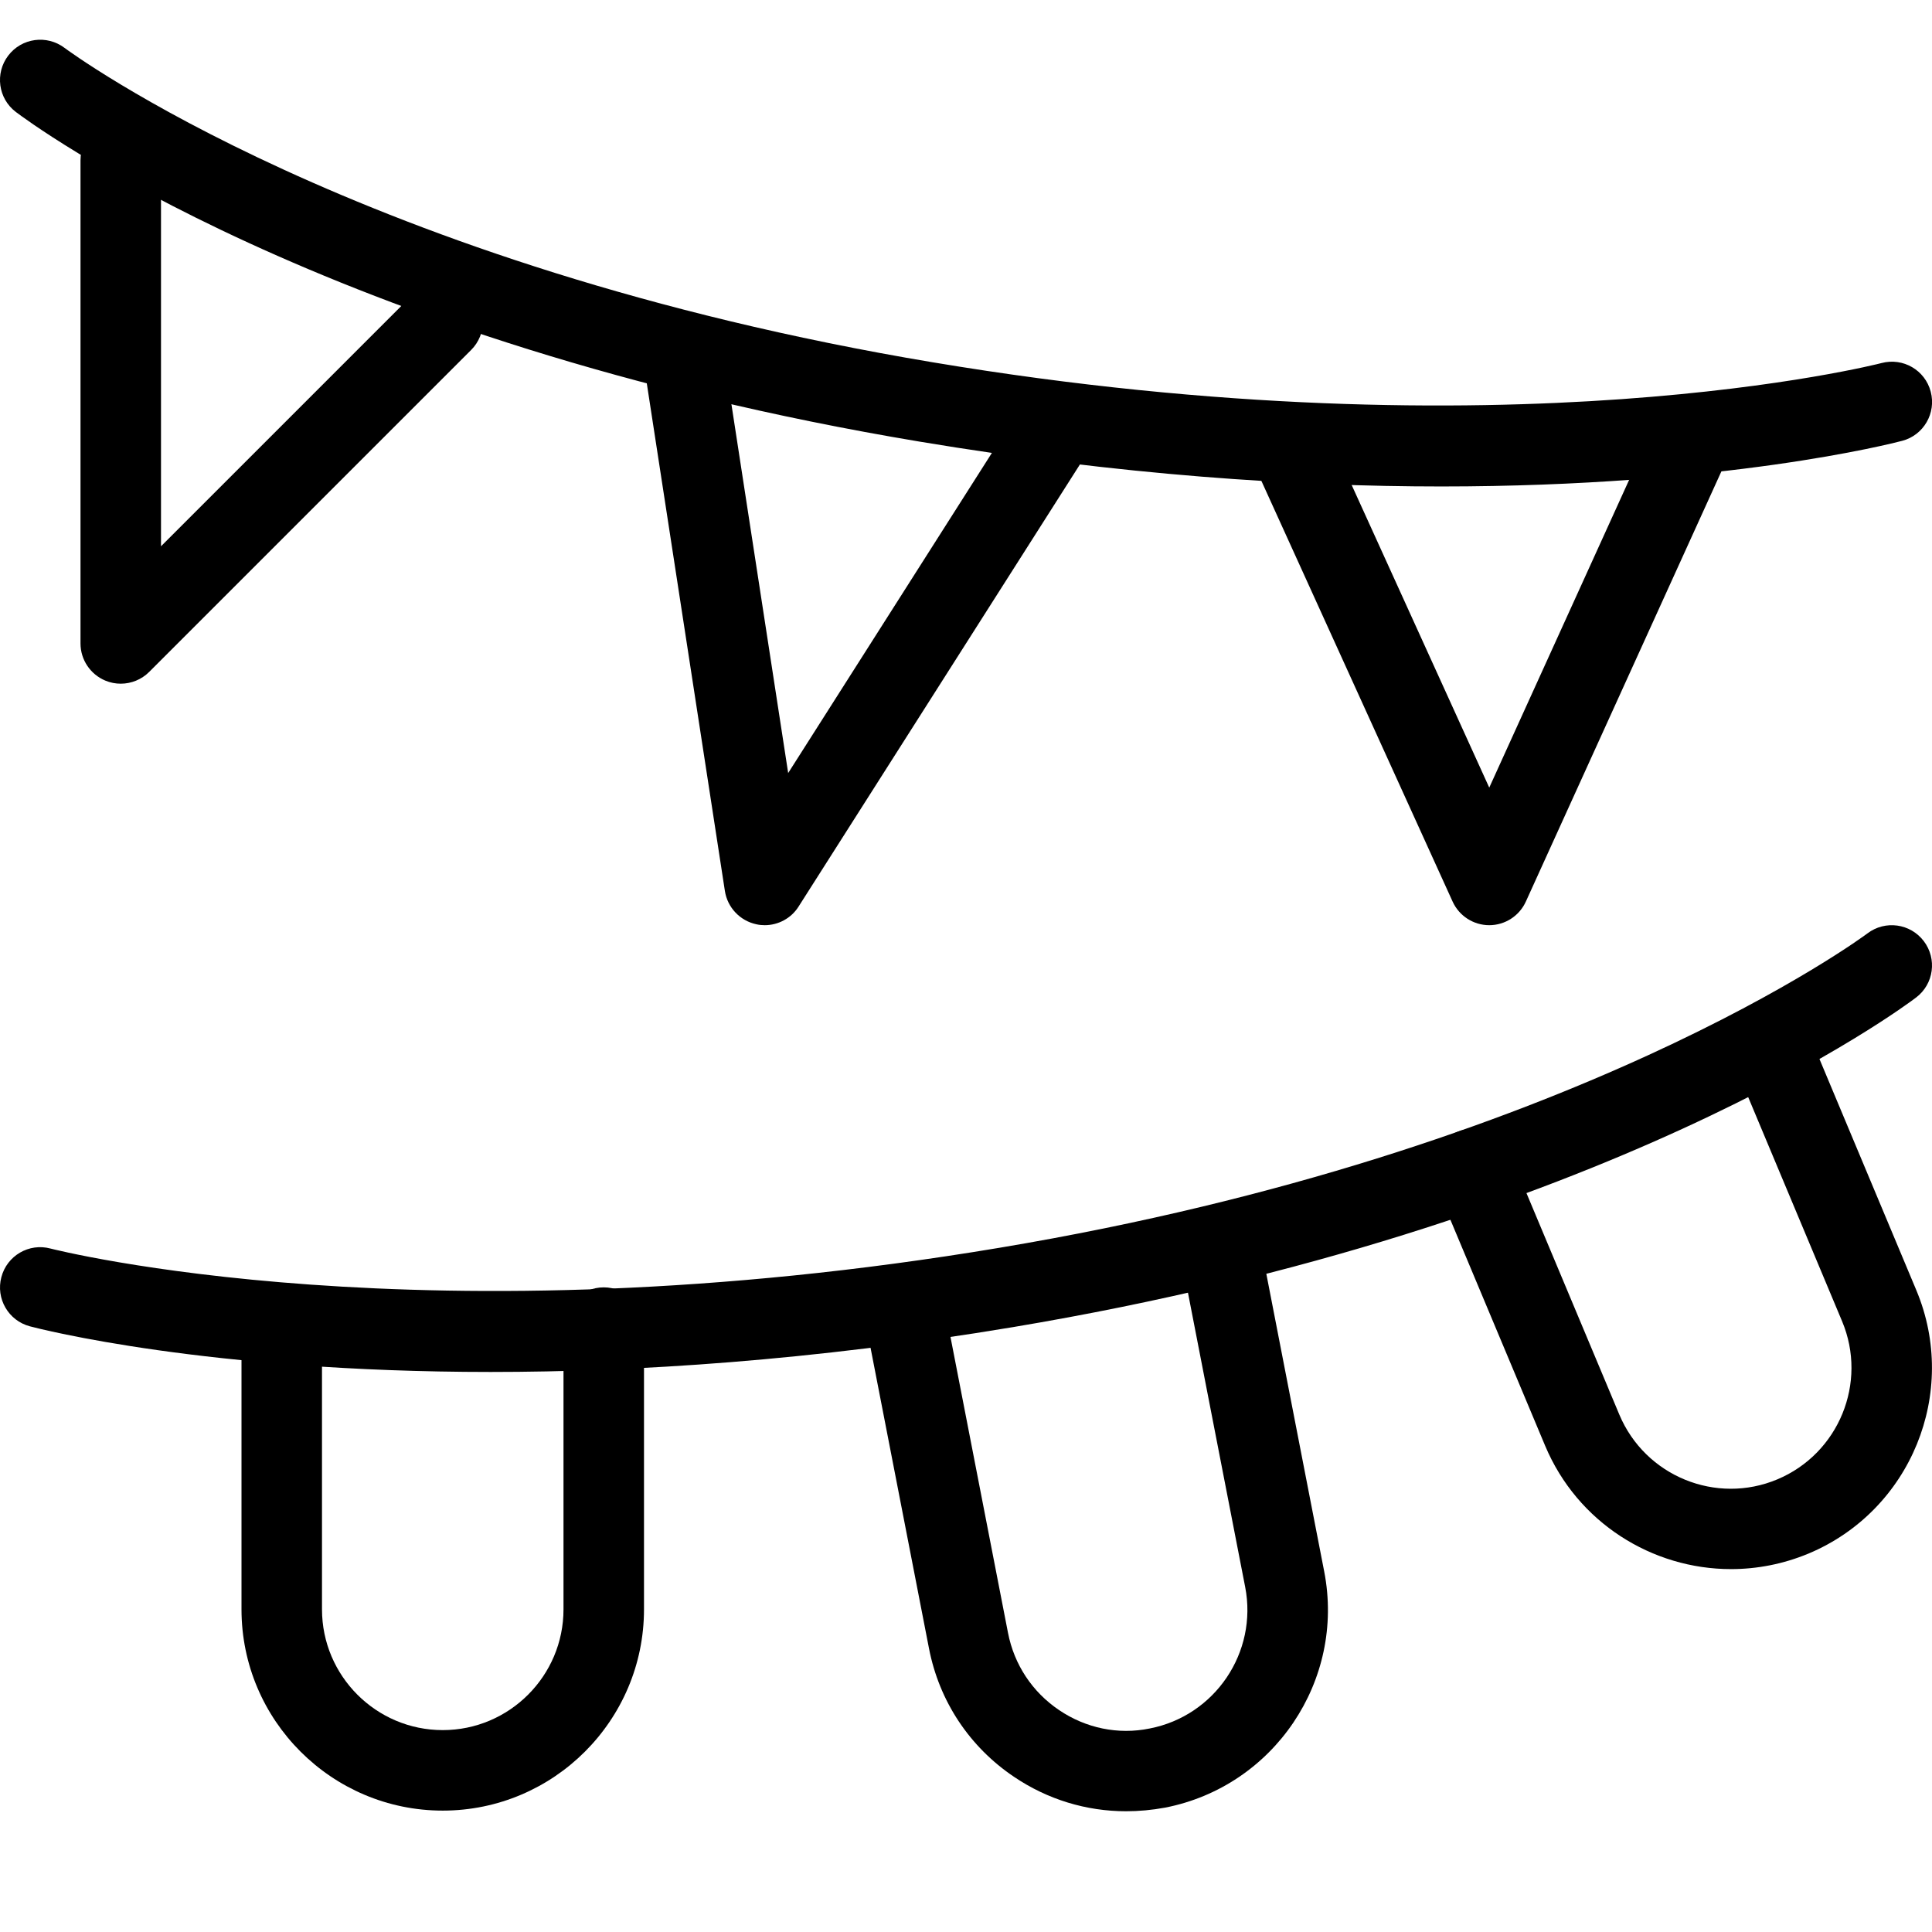 <?xml version="1.0" encoding="iso-8859-1"?>
<!-- Generator: Adobe Illustrator 19.2.1, SVG Export Plug-In . SVG Version: 6.00 Build 0)  -->
<svg version="1.1" xmlns="http://www.w3.org/2000/svg" xmlns:xlink="http://www.w3.org/1999/xlink" x="0px" y="0px"
	 viewBox="0 0 24 24" style="enable-background:new 0 0 24 24;" xml:space="preserve">
<g id="Present_1">
</g>
<g id="Present_2">
</g>
<g id="Present_3">
</g>
<g id="Present_Cake">
</g>
<g id="Present_4">
</g>
<g id="Birthday_Cake_1">
</g>
<g id="Birthday_Cake_2">
</g>
<g id="Cake_Piece">
</g>
<g id="Cupcake">
</g>
<g id="Lollipop">
</g>
<g id="Birthday_Greetings_1">
</g>
<g id="Party_Greetings_2">
</g>
<g id="Birthday_Invitation">
</g>
<g id="Birthday_1">
</g>
<g id="Birthday_2">
</g>
<g id="Birthday_Message_1">
</g>
<g id="Birthday_Message_2">
</g>
<g id="Birthyday_Hat_1">
</g>
<g id="Birthay_Hat_2">
</g>
<g id="Birthday_Hat3">
</g>
<g id="Birthday_Decoration_1">
</g>
<g id="Birthday_Decoration_2">
	<g>
		<g>
			<path d="M6.095,17.043c-3.525,0-5.595-0.533-5.724-0.567c-0.267-0.071-0.425-0.345-0.354-0.611
				c0.07-0.267,0.344-0.427,0.611-0.355c0.046,0.011,4.638,1.187,11.79-0.01c7.132-1.193,10.745-3.878,10.78-3.905
				c0.22-0.167,0.533-0.124,0.7,0.096s0.125,0.533-0.095,0.7c-0.152,0.116-3.822,2.857-11.22,4.095
				C10.083,16.903,7.899,17.043,6.095,17.043z"/>
		</g>
		<g>
			<path d="M17.905,6.043c-1.804,0-3.987-0.14-6.487-0.558C4.019,4.248,0.35,1.507,0.197,1.391c-0.22-0.167-0.262-0.48-0.095-0.7
				s0.48-0.262,0.7-0.096C0.838,0.622,4.45,3.307,11.583,4.5c7.153,1.197,11.744,0.022,11.79,0.01
				c0.268-0.071,0.541,0.088,0.611,0.355c0.071,0.267-0.088,0.541-0.354,0.611C23.5,5.51,21.429,6.043,17.905,6.043z"/>
		</g>
		<g>
			<path d="M5.5,22.492c-1.378,0-2.5-1.121-2.5-2.5v-3.5c0-0.276,0.224-0.5,0.5-0.5s0.5,0.224,0.5,0.5v3.5
				c0,0.827,0.673,1.5,1.5,1.5s1.5-0.673,1.5-1.5v-3.5c0-0.276,0.224-0.5,0.5-0.5s0.5,0.224,0.5,0.5v3.5
				C8,21.371,6.878,22.492,5.5,22.492z"/>
		</g>
		<g>
			<path d="M21.503,19.492c-0.978,0-1.908-0.577-2.309-1.533l-1.36-3.244c-0.107-0.255,0.013-0.548,0.268-0.654
				c0.254-0.105,0.548,0.013,0.654,0.268l1.36,3.244c0.321,0.764,1.202,1.124,1.963,0.804c0.763-0.32,1.124-1.201,0.804-1.964
				l-1.377-3.287c-0.107-0.254,0.013-0.547,0.268-0.654c0.255-0.108,0.548,0.013,0.654,0.268l1.377,3.287
				c0.533,1.271-0.067,2.739-1.339,3.272C22.151,19.43,21.825,19.492,21.503,19.492z"/>
		</g>
		<g>
			<path d="M13.988,22.5c-0.493,0-0.975-0.146-1.392-0.428c-0.554-0.373-0.929-0.94-1.056-1.596l-0.75-3.858
				c-0.053-0.271,0.124-0.534,0.396-0.587c0.271-0.053,0.533,0.125,0.586,0.396l0.75,3.858c0.077,0.394,0.302,0.734,0.634,0.958
				c0.332,0.225,0.734,0.309,1.125,0.229c0.812-0.157,1.345-0.946,1.187-1.758l-0.745-3.832c-0.053-0.271,0.124-0.534,0.396-0.587
				c0.269-0.049,0.533,0.124,0.586,0.396l0.745,3.832c0.263,1.354-0.625,2.668-1.977,2.932C14.31,22.485,14.148,22.5,13.988,22.5z"
				/>
		</g>
		<g>
			<path d="M18.5,11.493c-0.196,0-0.374-0.115-0.455-0.293l-2.5-5.5c-0.114-0.251-0.003-0.548,0.248-0.662
				c0.253-0.116,0.548-0.003,0.662,0.248L18.5,9.784l2.045-4.499c0.113-0.251,0.409-0.364,0.662-0.248
				c0.251,0.114,0.362,0.411,0.248,0.662l-2.5,5.5C18.874,11.378,18.696,11.493,18.5,11.493z"/>
		</g>
		<g>
			<path d="M1.5,8.493c-0.064,0-0.129-0.012-0.191-0.038C1.122,8.377,1,8.195,1,7.993v-6c0-0.276,0.224-0.5,0.5-0.5S2,1.716,2,1.993
				v4.793l3.146-3.146c0.195-0.195,0.512-0.195,0.707,0s0.195,0.512,0,0.707l-4,4C1.758,8.442,1.63,8.493,1.5,8.493z"/>
		</g>
		<g>
			<path d="M9.5,11.493c-0.034,0-0.068-0.003-0.103-0.011c-0.204-0.043-0.36-0.208-0.392-0.413l-1-6.5
				c-0.042-0.273,0.145-0.528,0.418-0.57c0.272-0.04,0.528,0.145,0.57,0.418l0.798,5.186l2.786-4.378
				c0.149-0.231,0.458-0.3,0.69-0.153c0.233,0.148,0.302,0.458,0.153,0.69l-3.5,5.5C9.829,11.407,9.668,11.493,9.5,11.493z"/>
		</g>
	</g>
</g>
<g id="Birthday_Decoration_3">
</g>
<g id="Horn_1">
</g>
<g id="Horn_2">
</g>
<g id="Baloon">
</g>
<g id="Balloons_1">
</g>
<g id="Balloons_2">
</g>
<g id="Birthday_Picture">
</g>
<g id="Kid_x27_s_Champagne">
</g>
<g id="Candy">
</g>
<g id="Birthday_Card">
</g>
<g id="Flowers">
</g>
<g id="Birthday_Song">
</g>
<g id="Candle">
</g>
<g id="Sweet_16">
</g>
<g id="Clown">
</g>
<g id="Clown_2">
</g>
<g id="Birthday_Party">
</g>
<g id="Giving_Gift">
</g>
<g id="Present_5">
</g>
<g id="Champagne_in_ice_bucket">
</g>
<g id="Beer">
</g>
<g id="Truffles">
</g>
<g id="Pinata">
</g>
</svg>
